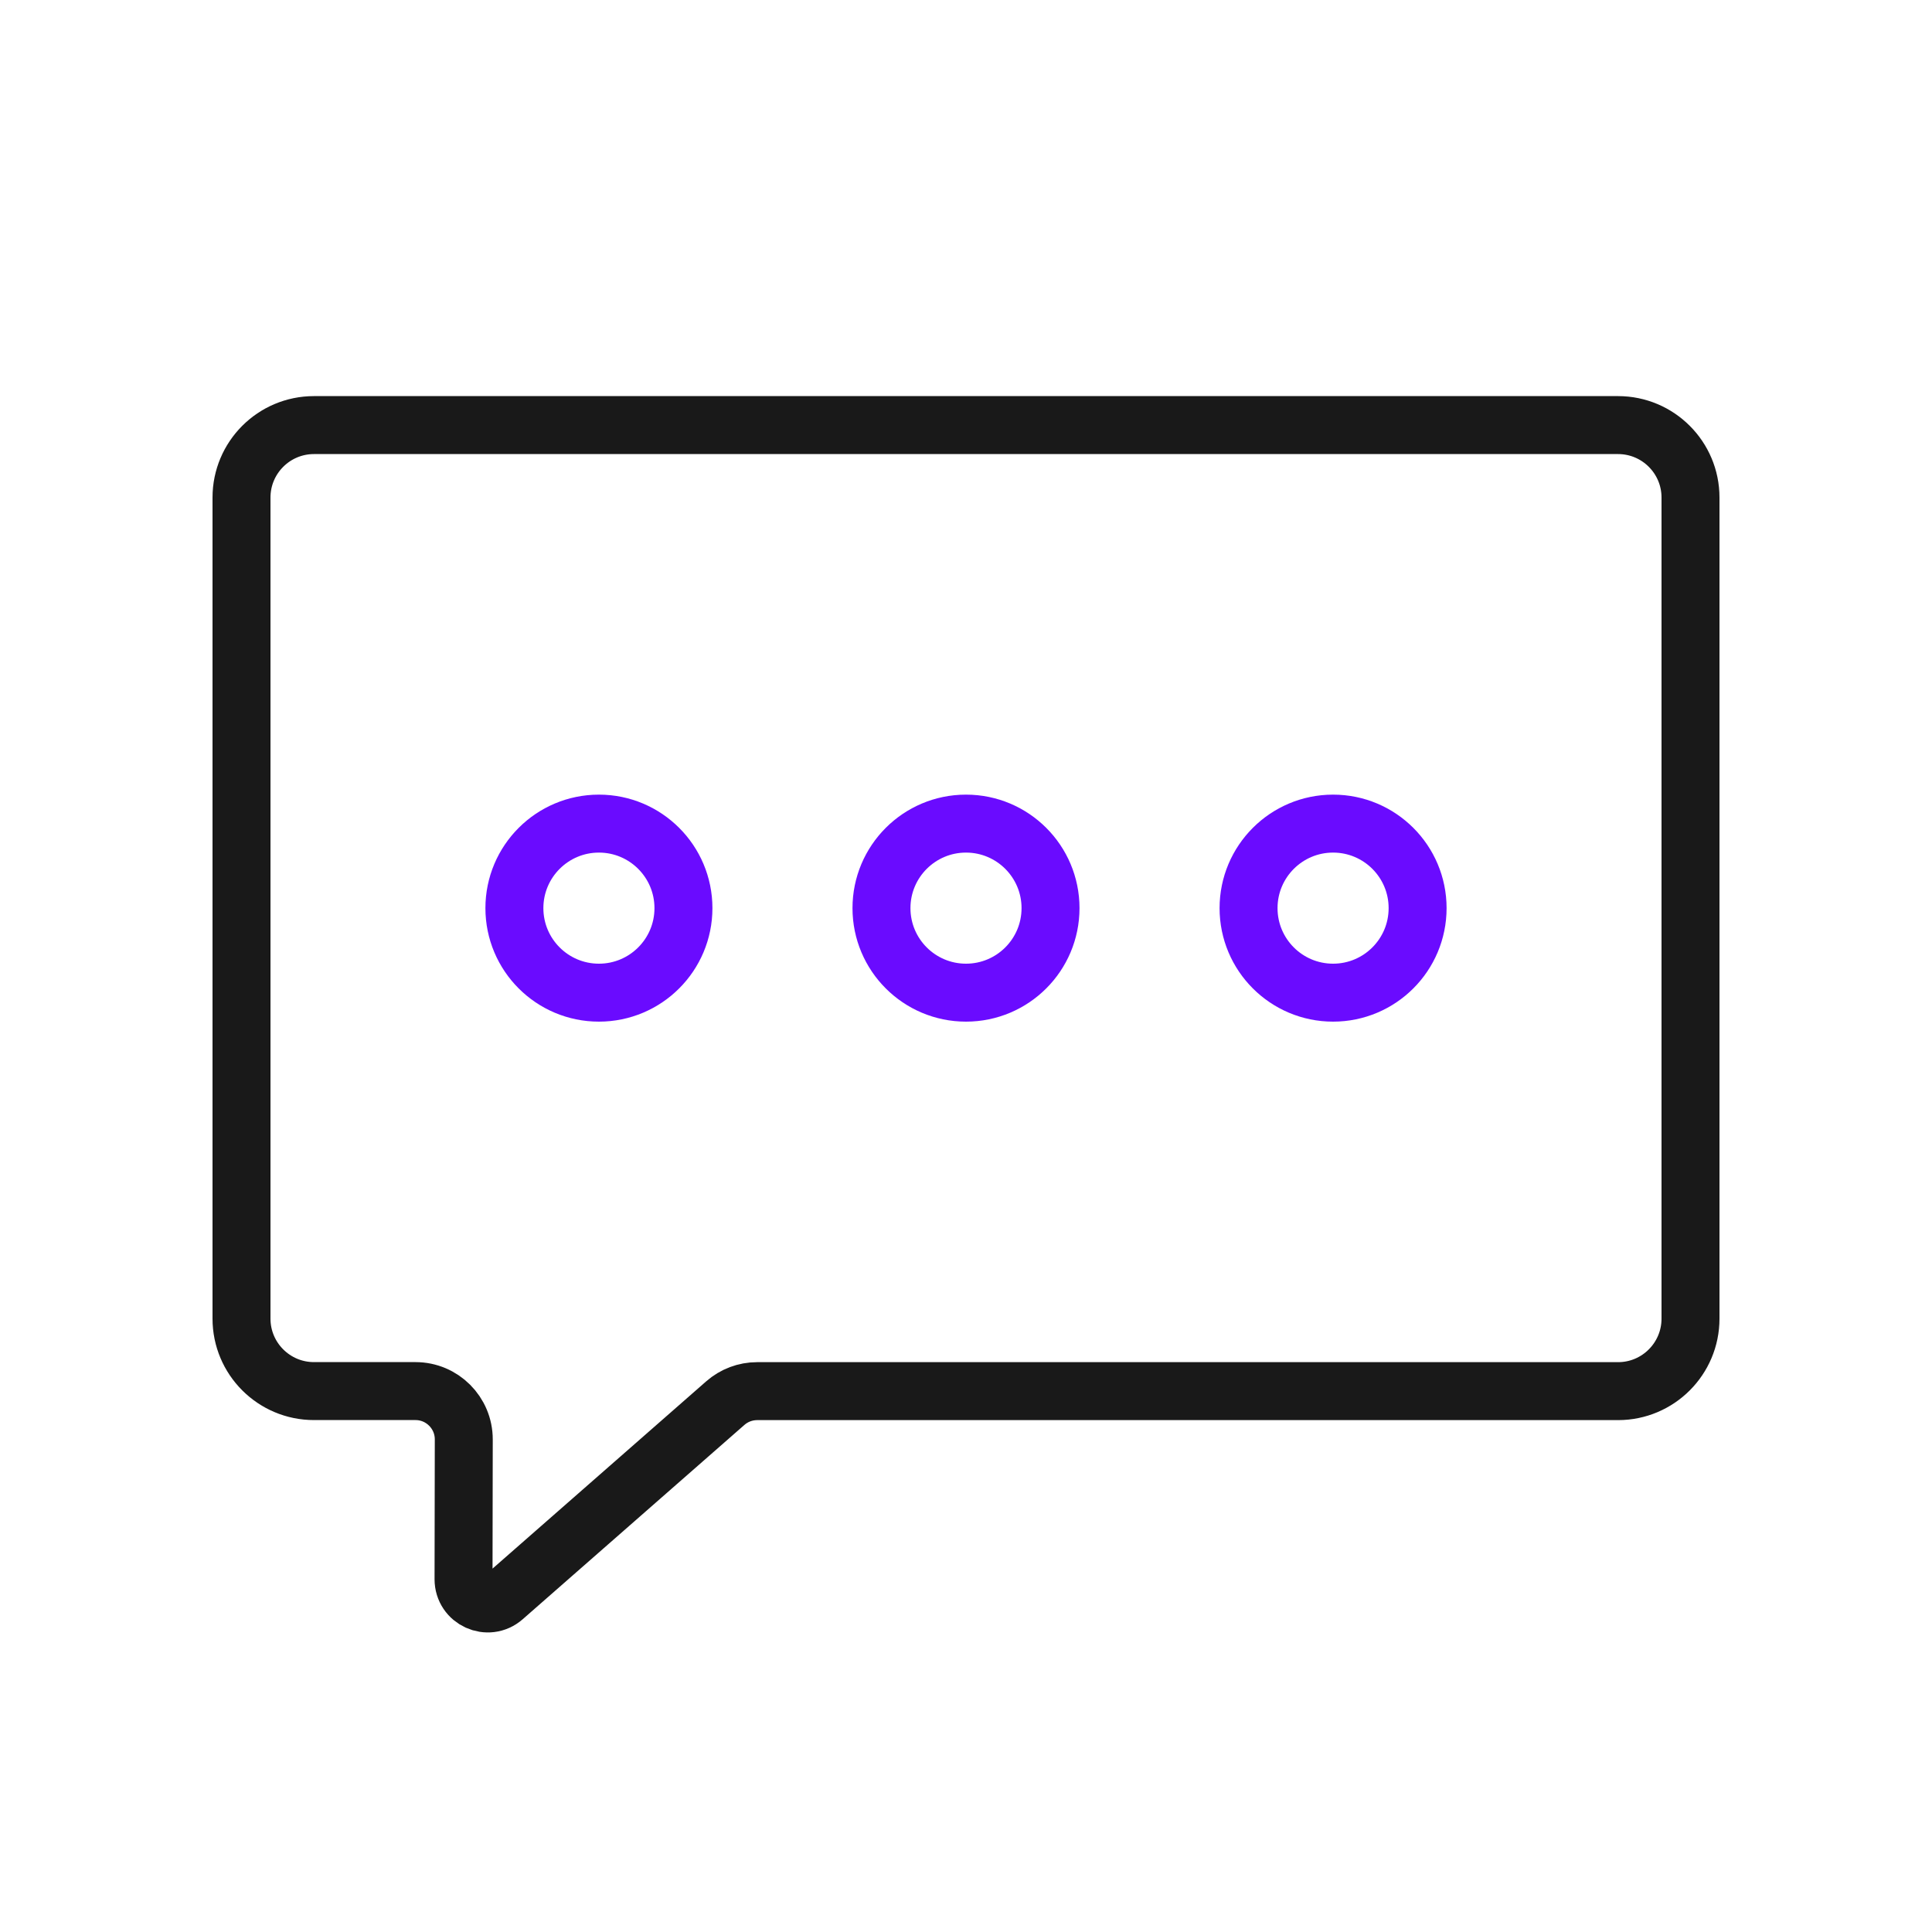 <svg width="400" height="400" viewBox="0 0 400 400" fill="none" xmlns="http://www.w3.org/2000/svg">
<path d="M124 205.52C133.665 205.52 141.5 197.685 141.5 188.02C141.5 178.355 133.665 170.52 124 170.52C114.335 170.52 106.5 178.355 106.5 188.02C106.5 197.685 114.335 205.52 124 205.52Z" stroke="#6A0BFF" stroke-width="12" stroke-miterlimit="10" stroke-linecap="round" stroke-linejoin="round"/>
<path d="M200 205.52C209.665 205.52 217.5 197.685 217.5 188.02C217.5 178.355 209.665 170.52 200 170.52C190.335 170.52 182.5 178.355 182.5 188.02C182.5 197.685 190.335 205.52 200 205.52Z" stroke="#6A0BFF" stroke-width="12" stroke-miterlimit="10" stroke-linecap="round" stroke-linejoin="round"/>
<path d="M276 205.52C285.665 205.52 293.5 197.685 293.5 188.02C293.5 178.355 285.665 170.52 276 170.52C266.335 170.52 258.5 178.355 258.5 188.02C258.5 197.685 266.335 205.52 276 205.52Z" stroke="#6A0BFF" stroke-width="12" stroke-miterlimit="10" stroke-linecap="round" stroke-linejoin="round"/>
<path d="M335 288.02H156.76C154.33 288.02 151.99 288.9 150.17 290.5L104.27 330.73C101.03 333.57 95.97 331.26 95.97 326.96L96.02 298.03C96.03 292.5 91.55 288.01 86.02 288.01H65C56.72 288.01 50 281.29 50 273.01V103.01C50 94.73 56.72 88.01 65 88.01H335C343.28 88.01 350 94.73 350 103.01V273.01C350 281.3 343.28 288.02 335 288.02Z" stroke="#191919" stroke-width="12" stroke-miterlimit="10" stroke-linecap="round" stroke-linejoin="round"/>
</svg>
